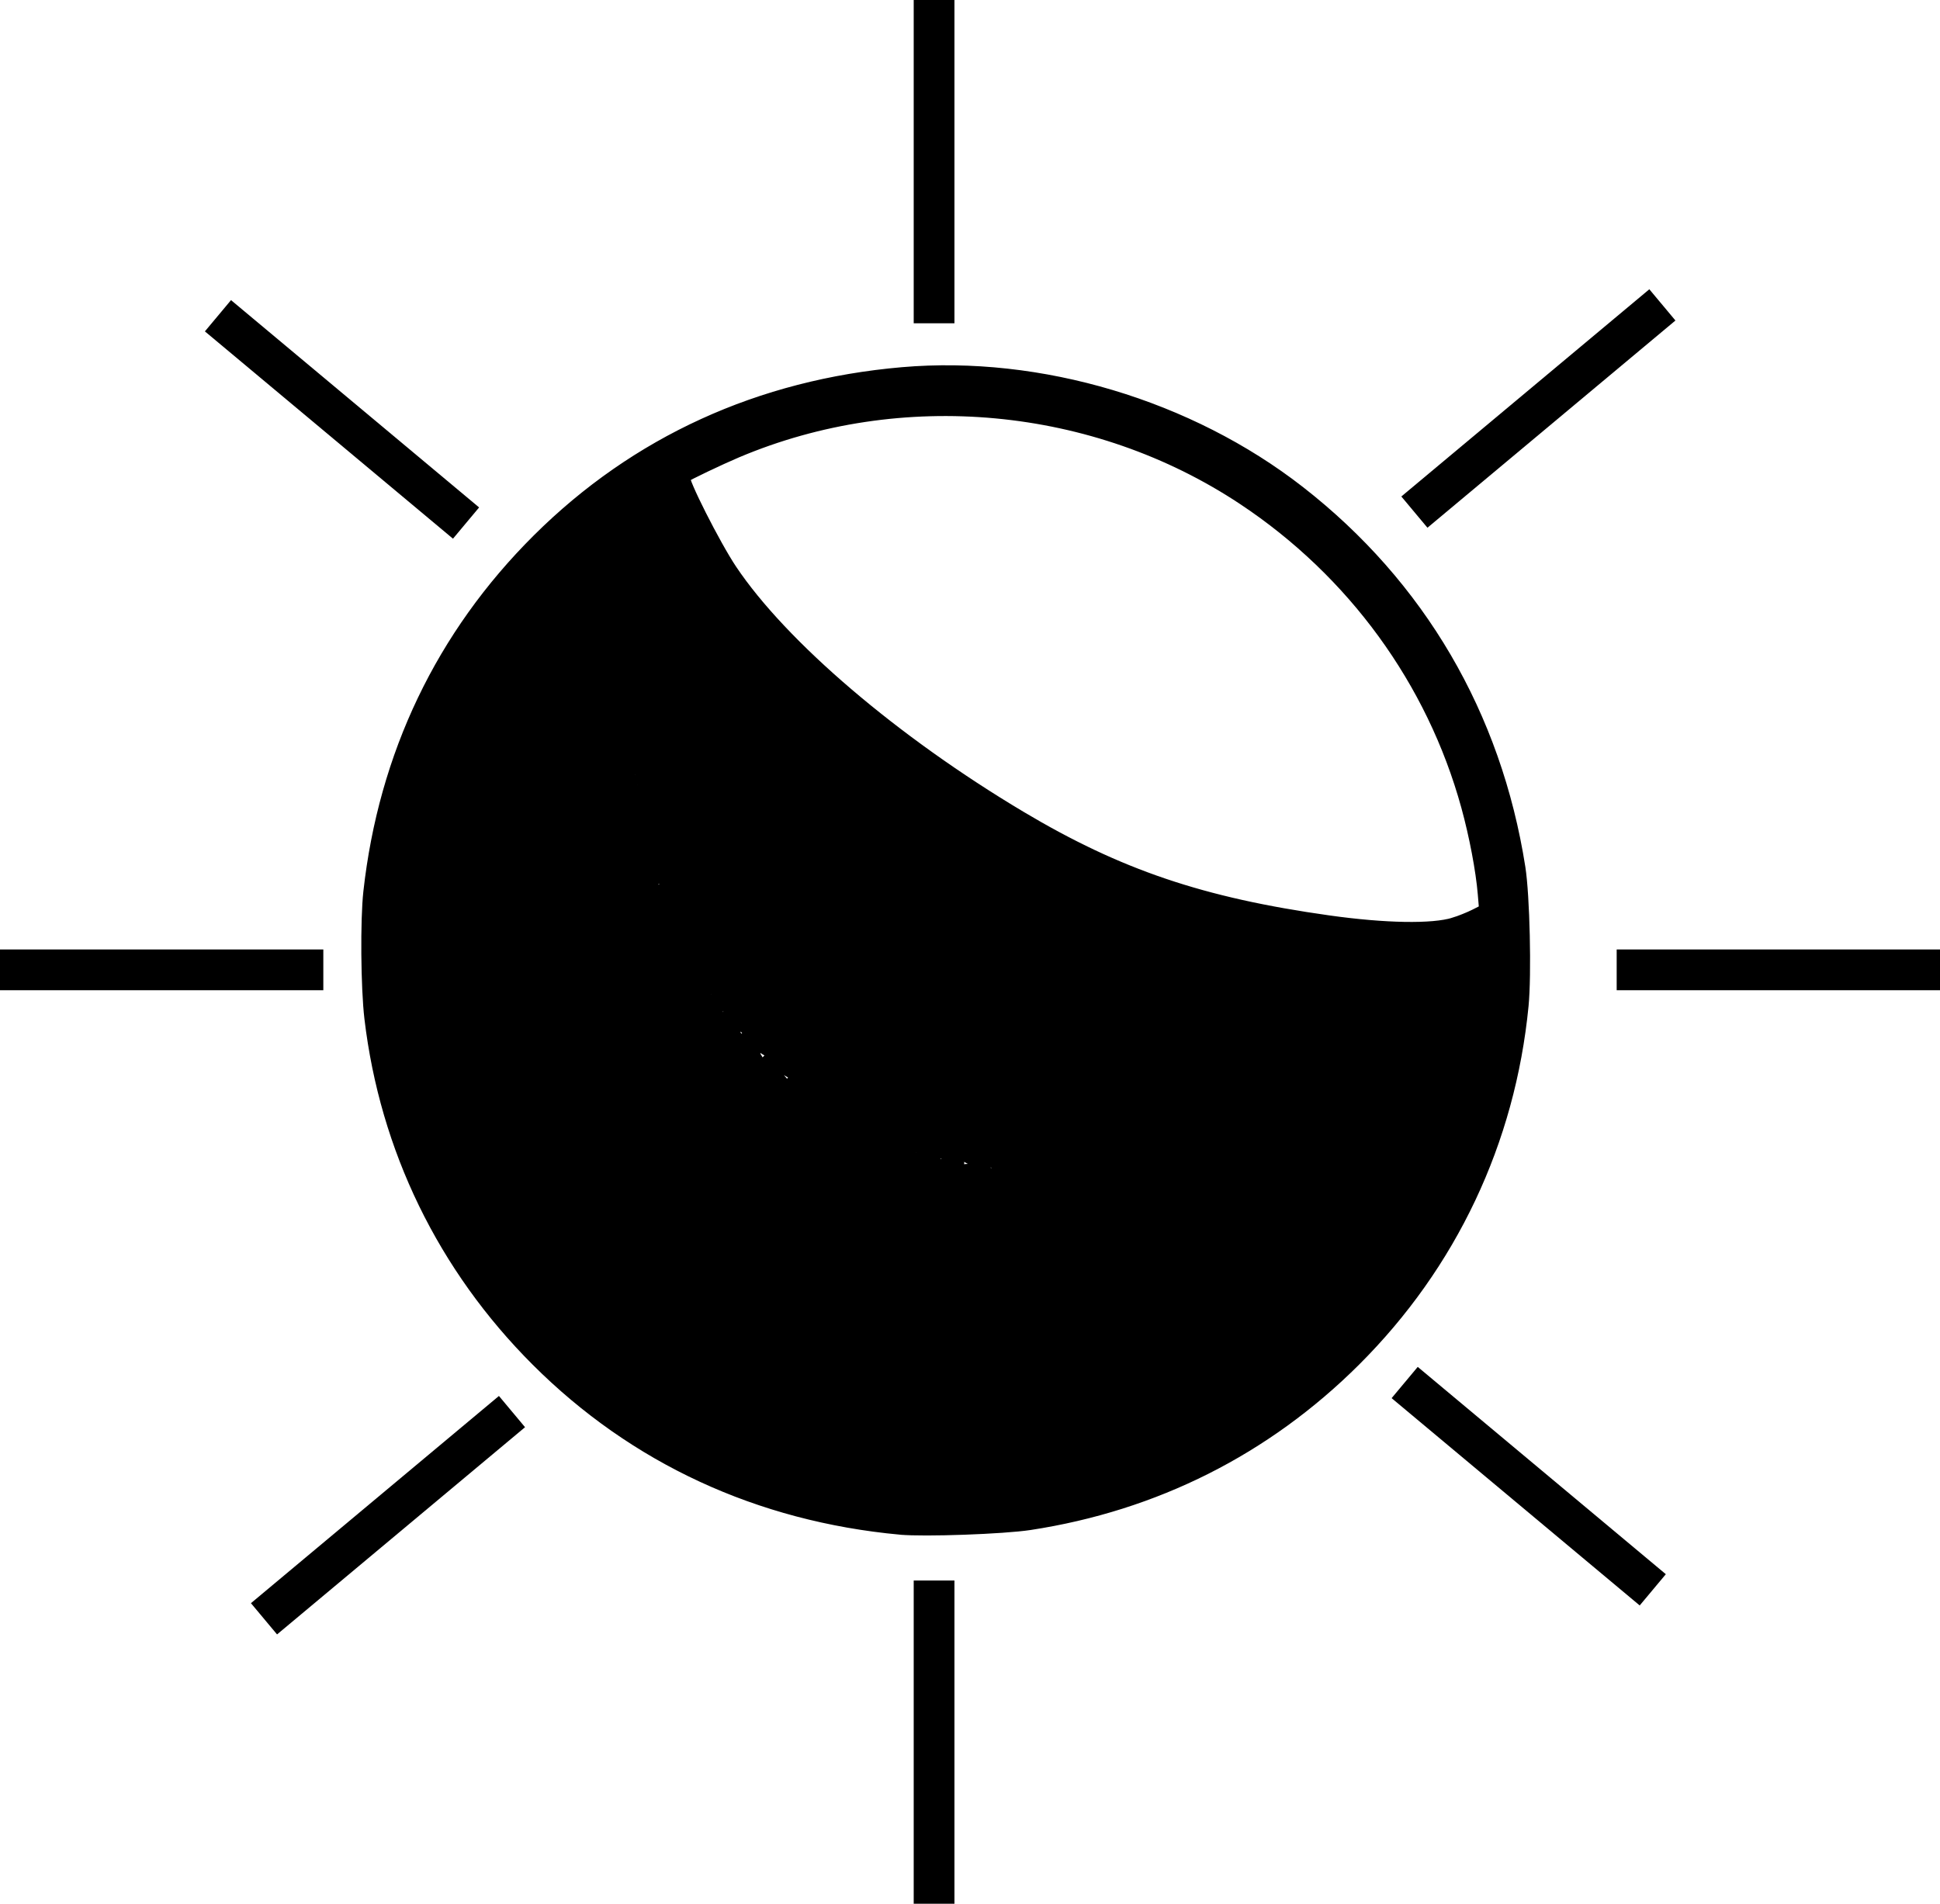 <?xml version="1.0" encoding="UTF-8" standalone="no"?>
<svg
   xmlns:dc="http://purl.org/dc/elements/1.1/"
   xmlns:cc="http://creativecommons.org/ns#"
   xmlns:rdf="http://www.w3.org/1999/02/22-rdf-syntax-ns#"
   xmlns:svg="http://www.w3.org/2000/svg"
   xmlns="http://www.w3.org/2000/svg"
   xmlns:sodipodi="http://sodipodi.sourceforge.net/DTD/sodipodi-0.dtd"
   xmlns:inkscape="http://www.inkscape.org/namespaces/inkscape"
   id="svg8"
   version="1.1"
   viewBox="0 0 71.438 70.115"
   height="70.115mm"
   width="71.438mm"
   sodipodi:docname="dayshift.svg"
   inkscape:version="0.92.5 (2060ec1f9f, 2020-04-08)">
  <sodipodi:namedview
     pagecolor="#ffffff"
     bordercolor="#666666"
     borderopacity="1"
     objecttolerance="10"
     gridtolerance="10"
     guidetolerance="10"
     inkscape:pageopacity="0"
     inkscape:pageshadow="2"
     inkscape:window-width="1848"
     inkscape:window-height="1016"
     id="namedview1086"
     showgrid="false"
     inkscape:zoom="3.5622625"
     inkscape:cx="135"
     inkscape:cy="132.50006"
     inkscape:window-x="72"
     inkscape:window-y="27"
     inkscape:window-maximized="1"
     inkscape:current-layer="g4746" />
  <defs
     id="defs2" />
  <g
     transform="translate(-43.656,-69.458)"
     id="layer1">
    <g
       id="g4733">
      <g
         id="g4746">
        <g
           id="g5427">
          <circle
             style="opacity:1;fill:#ffffff;fill-opacity:0;fill-rule:nonzero;stroke:#000000;stroke-width:1.5;stroke-linecap:square;stroke-miterlimit:4;stroke-dasharray:none;stroke-opacity:1"
             id="path4518"
             cx="78.43"
             cy="104.421"
             r="20.6" />
          <path
             style="fill:none;stroke:#000000;stroke-width:1.5;stroke-linecap:butt;stroke-linejoin:miter;stroke-miterlimit:4;stroke-dasharray:none;stroke-opacity:1"
             d="m 67.658,86.089 c 0.882,2.268 1.764,4.536 4.284,7.182 2.52,2.646 6.678,5.67 10.016,7.497 3.339,1.827 5.859,2.457 8.19,2.898 2.331,0.441 4.473,0.693 5.859,0.63 1.386,-0.063 2.016,-0.441 2.646,-0.819"
             id="path4524" />
        </g>
        <path
           id="path4640"
           d="m 78.052,81.365 c 0,-3.969 0,-7.938 0,-11.906"
           style="fill:none;stroke:#000000;stroke-width:1.5;stroke-linecap:butt;stroke-linejoin:miter;stroke-miterlimit:4;stroke-dasharray:none;stroke-opacity:1" />
        <path
           transform="translate(0,58.208)"
           style="fill:none;stroke:#000000;stroke-width:1.5;stroke-linecap:butt;stroke-linejoin:miter;stroke-miterlimit:4;stroke-dasharray:none;stroke-opacity:1"
           d="m 78.052,81.365 c 0,-3.969 0,-7.938 0,-11.906"
           id="path4644" />
        <path
           transform="rotate(90,78.714,105.839)"
           style="fill:none;stroke:#000000;stroke-width:1.5;stroke-linecap:butt;stroke-linejoin:miter;stroke-miterlimit:4;stroke-dasharray:none;stroke-opacity:1"
           d="m 78.052,81.365 c 0,-3.969 0,-7.938 0,-11.906"
           id="path4648" />
        <path
           id="path4652"
           d="m 78.052,81.365 c 0,-3.969 0,-7.938 0,-11.906"
           style="fill:none;stroke:#000000;stroke-width:1.5;stroke-linecap:butt;stroke-linejoin:miter;stroke-miterlimit:4;stroke-dasharray:none;stroke-opacity:1"
           transform="rotate(90,48.948,76.073)" />
        <path
           id="path4668"
           d="m 78.052,81.365 c 0,-3.969 0,-7.938 0,-11.906"
           style="fill:none;stroke:#000000;stroke-width:1.5;stroke-linecap:butt;stroke-linejoin:miter;stroke-miterlimit:4;stroke-dasharray:none;stroke-opacity:1"
           transform="rotate(129.888,64.932,75.062)" />
        <path
           transform="rotate(129.888,77.598,104.921)"
           style="fill:none;stroke:#000000;stroke-width:1.5;stroke-linecap:butt;stroke-linejoin:miter;stroke-miterlimit:4;stroke-dasharray:none;stroke-opacity:1"
           d="m 78.052,81.365 c 0,-3.969 0,-7.938 0,-11.906"
           id="path4672" />
        <path
           transform="matrix(0.641,0.767,0.767,-0.641,-7.567,72.976)"
           style="fill:none;stroke:#000000;stroke-width:1.5;stroke-linecap:butt;stroke-linejoin:miter;stroke-miterlimit:4;stroke-dasharray:none;stroke-opacity:1"
           d="m 78.052,81.365 c 0,-3.969 0,-7.938 0,-11.906"
           id="path4676" />
        <path
           id="path4680"
           d="m 78.052,81.365 c 0,-3.969 0,-7.938 0,-11.906"
           style="fill:none;stroke:#000000;stroke-width:1.5;stroke-linecap:butt;stroke-linejoin:miter;stroke-miterlimit:4;stroke-dasharray:none;stroke-opacity:1"
           transform="matrix(0.641,0.767,0.767,-0.641,-49.929,113.735)" />
        <path
           style="opacity:1;fill:#ffffff;fill-opacity:0;fill-rule:nonzero;stroke:#000000;stroke-width:1.591;stroke-linecap:square;stroke-miterlimit:4;stroke-dasharray:none;stroke-opacity:1"
           d="m 124.858,206.768 c -6.386,-0.617 -13.494,-2.216 -19.289,-4.34 -4.439,-1.627 -11.448,-5.211 -15.541,-7.948 -17.709,-11.841 -29.488,-30.354 -32.72,-51.425 -0.618,-4.033 -0.847,-13.922 -0.42,-18.136 1.712,-16.873 8.903,-32.485 20.537,-44.587 4.17,-4.337 12.278,-10.964 12.789,-10.452 0.085,0.085 0.815,1.583 1.622,3.329 2.406,5.207 5.774,10.559 9.24,14.684 10.218,12.161 30.045,27.112 46.92,35.38 10.644,5.216 20.06,7.995 34.223,10.101 11.545,1.717 18.534,1.624 23.581,-0.315 0.517,-0.198 0.53,-0.074 0.36,3.294 -1.348,26.6 -17.368,50.864 -41.482,62.828 -7.172,3.558 -14.473,5.857 -22.333,7.032 -4.489,0.671 -13.366,0.952 -17.488,0.554 z"
           id="path5429"
           inkscape:connector-curvature="0"
           transform="matrix(0.265,0,0,0.265,43.656,69.458)" />
        <path
           style="opacity:1;fill:#ffffff;fill-opacity:0;fill-rule:nonzero;stroke:#000000;stroke-width:1.591;stroke-linecap:square;stroke-miterlimit:4;stroke-dasharray:none;stroke-opacity:1"
           d="m 122.733,205.615 c -3.991,-0.509 -10.508,-2.012 -14.711,-3.393 -5.328,-1.751 -12.566,-5.326 -17.631,-8.71 -16.691,-11.15 -28.168,-28.691 -31.822,-48.633 -0.721,-3.935 -1.104,-12.721 -0.79,-18.13 1.011,-17.425 9.297,-35.198 22.152,-47.516 3.208,-3.074 9.181,-8.033 9.677,-8.033 0.154,-2.66e-4 0.833,1.192 1.508,2.649 5.571,12.031 14.867,22.303 31.331,34.622 14.215,10.636 28.832,18.366 41.721,22.063 13.992,4.013 32.497,6.008 39.219,4.228 0.974,-0.258 1.823,-0.418 1.885,-0.356 0.218,0.218 -0.433,6.857 -1.009,10.286 -3.307,19.693 -15.037,37.665 -31.918,48.9 -10.156,6.76 -22.07,11.044 -33.533,12.059 -3.791,0.336 -13.331,0.314 -16.079,-0.036 z"
           id="path5431"
           inkscape:connector-curvature="0"
           transform="matrix(0.265,0,0,0.265,43.656,69.458)" />
        <path
           style="opacity:1;fill:#ffffff;fill-opacity:0;fill-rule:nonzero;stroke:#000000;stroke-width:1.591;stroke-linecap:square;stroke-miterlimit:4;stroke-dasharray:none;stroke-opacity:1"
           d="m 125.82,204.794 c -10.833,-0.458 -23.868,-4.904 -34.217,-11.67 -11.944,-7.81 -21.742,-19.447 -27.264,-32.383 -2.375,-5.563 -4.304,-12.238 -5.057,-17.499 -0.603,-4.212 -0.837,-13.95 -0.436,-18.152 1.578,-16.551 8.942,-32.227 20.646,-43.949 3.367,-3.373 9.272,-8.54 9.763,-8.544 0.114,-9.36e-4 0.855,1.293 1.645,2.876 3.696,7.4 7.477,12.507 14.415,19.473 13.844,13.899 33.326,26.921 50.291,33.615 8.367,3.301 18.112,5.606 30.008,7.097 4.79,0.6 15.665,0.711 17.389,0.177 0.609,-0.189 1.173,-0.277 1.253,-0.197 0.236,0.236 -0.77,8.428 -1.41,11.488 -1.729,8.265 -5.441,17.284 -9.982,24.256 -5.865,9.002 -14.447,17.421 -23.285,22.839 -10.03,6.149 -22.151,10.103 -32.108,10.474 -1.93,0.072 -4.393,0.164 -5.474,0.204 -1.081,0.04 -3.86,-0.007 -6.176,-0.104 z"
           id="path5433"
           inkscape:connector-curvature="0"
           transform="matrix(0.265,0,0,0.265,43.656,69.458)" />
        <path
           style="opacity:1;fill:#ffffff;fill-opacity:0;fill-rule:nonzero;stroke:#000000;stroke-width:1.591;stroke-linecap:square;stroke-miterlimit:4;stroke-dasharray:none;stroke-opacity:1"
           d="m 123.238,203.693 c -9.519,-1.009 -21.027,-5.062 -29.663,-10.446 -6.332,-3.948 -14.298,-11.074 -18.71,-16.737 -8.185,-10.506 -13.737,-23.844 -14.894,-35.781 -0.507,-5.23 -0.202,-17.268 0.536,-21.114 2.855,-14.892 9.474,-27.537 19.837,-37.897 3.514,-3.513 8.477,-7.911 8.674,-7.688 0.052,0.059 0.951,1.687 1.997,3.617 2.241,4.134 4.179,7.106 6.774,10.387 2.612,3.302 11.847,12.48 16.213,16.112 15.968,13.283 33.965,23.51 49.233,27.974 12.571,3.676 30.094,5.853 38.572,4.793 1.594,-0.199 1.596,-0.199 1.48,0.515 -0.064,0.393 -0.256,1.915 -0.427,3.381 -1.524,13.036 -6.745,25.481 -15.076,35.932 -2.598,3.26 -8.348,9.026 -11.574,11.607 -9.626,7.702 -21.912,13.142 -33.686,14.914 -3.47,0.522 -15.818,0.798 -19.285,0.431 z"
           id="path5435"
           inkscape:connector-curvature="0"
           transform="matrix(0.265,0,0,0.265,43.656,69.458)" />
        <path
           style="opacity:1;fill:#ffffff;fill-opacity:0;fill-rule:nonzero;stroke:#000000;stroke-width:1.591;stroke-linecap:square;stroke-miterlimit:4;stroke-dasharray:none;stroke-opacity:1"
           d="m 120.011,202.274 c -9.745,-1.716 -19.92,-5.755 -27.664,-10.981 -5.775,-3.897 -13.688,-11.298 -17.435,-16.307 -7.243,-9.681 -12.17,-21.306 -13.833,-32.634 -0.464,-3.161 -0.45,-15.916 0.022,-20.072 0.396,-3.484 2.077,-10.276 3.513,-14.195 1.465,-3.998 5.134,-11.306 7.319,-14.579 2.68,-4.015 5.698,-7.679 9.25,-11.229 3.993,-3.991 7.504,-7.093 7.626,-6.737 0.312,0.911 4.448,7.826 5.973,9.985 2.551,3.613 5.034,6.359 11.275,12.474 17.518,17.162 40.98,31.078 60.748,36.032 10.485,2.627 22.139,4.114 30.809,3.929 2.586,-0.055 4.702,-0.037 4.701,0.04 -0.014,1.105 -1.315,8.529 -1.943,11.088 -2.404,9.795 -7.046,19.194 -13.389,27.107 -2.418,3.016 -8.563,9.162 -11.465,11.467 -10.32,8.196 -24.071,13.935 -35.695,14.898 -5.751,0.476 -16.343,0.322 -19.812,-0.289 z"
           id="path5437"
           inkscape:connector-curvature="0"
           transform="matrix(0.265,0,0,0.265,43.656,69.458)" />
        <path
           style="opacity:1;fill:#ffffff;fill-opacity:0;fill-rule:nonzero;stroke:#000000;stroke-width:1.591;stroke-linecap:square;stroke-miterlimit:4;stroke-dasharray:none;stroke-opacity:1"
           d="m 124.136,201.728 c -8.627,-0.558 -19.581,-4.208 -28.541,-9.511 -5.071,-3.001 -12.516,-9.286 -17.132,-14.464 -7.157,-8.027 -13.442,-20.703 -15.816,-31.901 -0.658,-3.103 -0.759,-4.328 -0.891,-10.799 -0.176,-8.649 0.151,-13.191 1.312,-18.185 2.753,-11.854 8.256,-22.371 16.483,-31.502 2.567,-2.849 8.313,-8.281 8.76,-8.281 0.134,0 0.899,1.134 1.699,2.52 4.521,7.834 8.214,12.325 16.582,20.169 12.148,11.387 24.372,19.975 38.038,26.727 8.855,4.375 15.145,6.725 23.3,8.703 9.398,2.281 17.177,3.324 26.489,3.554 l 6.838,0.169 -0.189,1.432 c -0.484,3.671 -1.973,10.197 -3.087,13.534 -2.449,7.334 -5.818,13.766 -10.498,20.041 -2.935,3.935 -10.082,11.138 -13.896,14.004 -9.109,6.847 -20.69,11.821 -31.062,13.343 -3.602,0.528 -13.434,0.767 -18.387,0.447 z"
           id="path5439"
           inkscape:connector-curvature="0"
           transform="matrix(0.265,0,0,0.265,43.656,69.458)" />
        <path
           style="opacity:1;fill:#ffffff;fill-opacity:0;fill-rule:nonzero;stroke:#000000;stroke-width:1.591;stroke-linecap:square;stroke-miterlimit:4;stroke-dasharray:none;stroke-opacity:1"
           d="m 122.592,200.708 c -9.098,-1.122 -20.49,-5.326 -28.212,-10.412 -5.483,-3.611 -12.741,-10.097 -16.506,-14.75 -6.45,-7.973 -11.774,-18.922 -14.114,-29.028 -0.89,-3.844 -1.349,-13.516 -0.963,-20.284 0.732,-12.82 5.538,-25.067 14.331,-36.516 1.926,-2.508 10.37,-11.229 10.872,-11.229 0.127,0 1.142,1.502 2.257,3.339 4.866,8.02 11.003,14.804 21.778,24.073 16.071,13.826 35.396,24.653 52.265,29.281 10.663,2.925 21.833,4.502 31.912,4.504 l 3.86,6.9e-4 v 0.72 c 0,2.114 -2.274,11.35 -3.811,15.473 -3.978,10.676 -9.861,19.21 -19.068,27.657 -7.323,6.719 -16.532,11.883 -26.668,14.956 -6.052,1.834 -8.722,2.162 -18.387,2.255 -4.709,0.045 -9.004,0.028 -9.544,-0.039 z"
           id="path5441"
           inkscape:connector-curvature="0"
           transform="matrix(0.265,0,0,0.265,43.656,69.458)" />
        <path
           style="opacity:1;fill:#ffffff;fill-opacity:0;fill-rule:nonzero;stroke:#000000;stroke-width:1.591;stroke-linecap:square;stroke-miterlimit:4;stroke-dasharray:none;stroke-opacity:1"
           d="m 118.522,199.077 c -6.285,-1.385 -11.86,-3.346 -17.734,-6.239 -10.175,-5.012 -21.096,-15.065 -27.136,-24.979 -4.474,-7.344 -8.297,-17.036 -9.341,-23.68 -0.589,-3.748 -0.84,-15.861 -0.413,-19.938 1.28,-12.222 6.403,-24.523 14.261,-34.241 2.033,-2.514 9.503,-10.306 9.689,-10.106 0.072,0.077 1.338,1.972 2.815,4.211 3.399,5.155 5.633,7.928 10.032,12.455 16.8,17.285 38.543,31.344 59.067,38.19 9.778,3.262 22.363,5.413 33.346,5.701 l 6.091,0.16 -0.156,0.872 c -0.425,2.378 -1.592,7.312 -2.358,9.968 -3.518,12.206 -10.943,23.474 -21.405,32.481 -6.415,5.523 -14.916,10.311 -23.085,13.001 -7.56,2.49 -8.325,2.593 -20.198,2.717 -10.161,0.107 -10.454,0.094 -13.475,-0.571 z"
           id="path5443"
           inkscape:connector-curvature="0"
           transform="matrix(0.265,0,0,0.265,43.656,69.458)" />
        <path
           style="opacity:1;fill:#ffffff;fill-opacity:0;fill-rule:nonzero;stroke:#000000;stroke-width:1.591;stroke-linecap:square;stroke-miterlimit:4;stroke-dasharray:none;stroke-opacity:1"
           d="m 119.925,198.459 c -0.309,-0.078 -2.054,-0.514 -3.879,-0.969 -9.35,-2.331 -18.569,-6.817 -25.597,-12.455 -5.598,-4.49 -11.189,-10.471 -14.712,-15.735 -4.467,-6.675 -8.946,-17.189 -10.283,-24.14 -1.027,-5.337 -1.031,-19.887 -0.007,-25.221 1.643,-8.562 5.007,-16.949 9.642,-24.044 2.523,-3.862 4.56,-6.347 8.949,-10.921 l 3.611,-3.762 2.081,3.147 c 3.046,4.607 4.728,6.779 8.242,10.643 7.235,7.956 18.383,17.401 28.392,24.055 10.368,6.893 22.45,12.938 33.003,16.513 10.022,3.395 24.711,5.802 35.412,5.802 1.83,0 3.326,0.095 3.325,0.211 -0.014,0.864 -2.176,9.204 -3.132,12.077 -4.452,13.389 -14.282,26.011 -26.761,34.365 -4.448,2.978 -11.317,6.325 -16.563,8.071 -7.087,2.359 -6.693,2.311 -19.65,2.414 -6.33,0.051 -11.762,0.028 -12.071,-0.05 z"
           id="path5445"
           inkscape:connector-curvature="0"
           transform="matrix(0.265,0,0,0.265,43.656,69.458)" />
        <path
           style="opacity:1;fill:#ffffff;fill-opacity:0;fill-rule:nonzero;stroke:#000000;stroke-width:1.591;stroke-linecap:square;stroke-miterlimit:4;stroke-dasharray:none;stroke-opacity:1"
           d="m 116.697,196.696 c -5.783,-1.508 -11.499,-3.686 -15.997,-6.097 -9.224,-4.944 -18.458,-13.316 -24.28,-22.015 -4.365,-6.522 -9.314,-18.464 -10.235,-24.698 -0.505,-3.422 -0.691,-14.253 -0.326,-18.984 0.882,-11.429 6.154,-24.287 13.793,-33.639 1.879,-2.301 7.531,-8.281 7.827,-8.281 0.112,0 1.166,1.421 2.342,3.158 3.015,4.453 5.394,7.336 9.754,11.821 7.682,7.903 16.842,15.523 26.107,21.716 11.568,7.733 26.06,14.713 37.162,17.9 9.497,2.726 22.132,4.634 30.702,4.636 1.975,5.6e-4 3.439,0.114 3.439,0.267 0,0.515 -1.978,7.911 -2.814,10.52 -4.473,13.964 -15.952,28.127 -28.999,35.78 -7.113,4.172 -16.341,7.789 -21.533,8.44 -1.327,0.166 -7.099,0.285 -13.176,0.271 l -10.815,-0.025 z"
           id="path5447"
           inkscape:connector-curvature="0"
           transform="matrix(0.265,0,0,0.265,43.656,69.458)" />
        <path
           style="opacity:1;fill:#ffffff;fill-opacity:0;fill-rule:nonzero;stroke:#000000;stroke-width:1.591;stroke-linecap:square;stroke-miterlimit:4;stroke-dasharray:none;stroke-opacity:1"
           d="M 116.557,195.69 C 103.91,192.144 94.996,187.131 86.133,178.579 79.11,171.803 74.279,164.392 70.293,154.279 c -3.265,-8.283 -3.672,-11.012 -3.484,-23.343 0.115,-7.515 0.22,-9.201 0.724,-11.584 1.242,-5.876 3.052,-11.007 5.85,-16.58 2.845,-5.667 6.108,-10.208 11.08,-15.42 l 2.927,-3.069 1.944,2.788 c 9.197,13.192 26.655,28.422 44.207,38.567 8.471,4.896 20.617,10.319 27.932,12.471 9.447,2.779 20.05,4.54 29.275,4.862 2.669,0.093 4.909,0.261 4.978,0.372 0.158,0.256 -2.095,8.413 -3.099,11.221 -2.944,8.231 -9.472,17.92 -16.709,24.801 -7.536,7.166 -17.501,12.834 -27.988,15.92 -2.681,0.789 -3.598,0.914 -8.212,1.117 -2.856,0.126 -8.478,0.229 -12.492,0.23 l -7.299,0.001 -3.369,-0.944 z"
           id="path5449"
           inkscape:connector-curvature="0"
           transform="matrix(0.265,0,0,0.265,43.656,69.458)" />
        <path
           style="opacity:1;fill:#ffffff;fill-opacity:0;fill-rule:nonzero;stroke:#000000;stroke-width:1.591;stroke-linecap:square;stroke-miterlimit:4;stroke-dasharray:none;stroke-opacity:1"
           d="m 116.697,194.755 c -13.109,-3.896 -21.124,-8.445 -29.999,-17.025 -7.689,-7.433 -12.855,-15.858 -16.866,-27.502 -1.805,-5.24 -2.044,-7.32 -2.02,-17.522 0.023,-9.648 0.215,-11.807 1.466,-16.551 2.865,-10.866 8.139,-20.158 16.07,-28.312 l 1.961,-2.016 1.543,2.156 c 11.127,15.547 31.565,32.346 51.526,42.35 16.463,8.251 30.379,12.206 46.78,13.295 2.548,0.169 5.281,0.369 6.073,0.445 l 1.441,0.137 -0.698,2.581 c -2.264,8.372 -4.612,13.704 -8.738,19.845 -8.48,12.621 -19.344,21.193 -33.408,26.362 -5.797,2.13 -6.681,2.263 -17.025,2.553 -14.331,0.401 -14.036,0.414 -18.106,-0.795 z"
           id="path5451"
           inkscape:connector-curvature="0"
           transform="matrix(0.265,0,0,0.265,43.656,69.458)" />
        <path
           style="opacity:1;fill:#ffffff;fill-opacity:0;fill-rule:nonzero;stroke:#000000;stroke-width:1.591;stroke-linecap:square;stroke-miterlimit:4;stroke-dasharray:none;stroke-opacity:1"
           d="m 120.908,194.689 c -2.924,-0.264 -11.432,-3.151 -16.507,-5.6 -12.364,-5.968 -22.89,-16.203 -29.038,-28.235 -2.679,-5.243 -5.159,-11.737 -5.994,-15.693 -0.577,-2.732 -0.841,-15.898 -0.424,-21.121 0.947,-11.866 7.057,-24.937 16.112,-34.466 2.119,-2.23 2.132,-2.238 2.576,-1.621 11.49,15.956 31.167,32.289 51.381,42.646 17.198,8.812 30.328,12.586 48.675,13.992 2.994,0.229 5.505,0.477 5.578,0.551 0.189,0.189 -0.942,4.279 -2.102,7.598 -3.499,10.013 -10.884,20.538 -19.448,27.715 -6.997,5.864 -16.951,11.111 -24.968,13.161 -3.102,0.793 -20.801,1.528 -25.842,1.072 z"
           id="path5453"
           inkscape:connector-curvature="0"
           transform="matrix(0.265,0,0,0.265,43.656,69.458)" />
        <path
           style="opacity:1;fill:#ffffff;fill-opacity:0;fill-rule:nonzero;stroke:#000000;stroke-width:1.591;stroke-linecap:square;stroke-miterlimit:4;stroke-dasharray:none;stroke-opacity:1"
           d="m 118.662,193.286 c -14.276,-3.721 -26.141,-11.081 -35.045,-21.738 -4.4,-5.266 -8.65,-12.776 -11.266,-19.908 -2.059,-5.613 -2.238,-6.613 -2.515,-14.063 -0.485,-12.996 0.33,-19.554 3.416,-27.507 2.757,-7.105 7.226,-14.239 12.254,-19.562 l 1.574,-1.667 2.942,3.737 c 3.58,4.546 13.565,14.638 18.673,18.872 10.928,9.058 21.488,15.892 33.684,21.799 15.565,7.538 26.66,10.573 44.637,12.211 2.779,0.253 5.086,0.491 5.127,0.528 0.14,0.129 -1.36,5.012 -2.365,7.704 -4.419,11.832 -13.867,23.396 -25.091,30.71 -6.651,4.334 -15.301,8.002 -20.309,8.612 -3.656,0.445 -12.512,0.85 -18.277,0.835 -4.355,-0.011 -5.72,-0.115 -7.439,-0.563 z"
           id="path5455"
           inkscape:connector-curvature="0"
           transform="matrix(0.265,0,0,0.265,43.656,69.458)" />
        <path
           style="opacity:1;fill:#ffffff;fill-opacity:0;fill-rule:nonzero;stroke:#000000;stroke-width:1.591;stroke-linecap:square;stroke-miterlimit:4;stroke-dasharray:none;stroke-opacity:1"
           d="m 121.329,192.751 c -4.889,-0.472 -14.435,-4.181 -21.152,-8.216 -5.502,-3.306 -12.162,-9.076 -16.123,-13.969 C 79.106,164.454 74.094,154.874 71.92,147.373 70.772,143.411 70.254,130.978 70.943,123.926 72.052,112.568 77.351,100.988 85.66,91.76 l 1.321,-1.467 2.553,3.126 c 2.98,3.649 10.723,11.652 15.436,15.953 15.459,14.11 38.637,27.336 57.288,32.689 7.047,2.023 14.991,3.4 25.225,4.375 l 3.554,0.339 -0.415,1.396 c -3.91,13.166 -11.866,24.55 -23.067,33.006 -7.407,5.592 -17.637,10.239 -24.189,10.989 -2.706,0.31 -15.701,0.879 -18.528,0.812 -0.849,-0.02 -2.428,-0.122 -3.509,-0.227 z"
           id="path5457"
           inkscape:connector-curvature="0"
           transform="matrix(0.265,0,0,0.265,43.656,69.458)" />
        <path
           style="opacity:1;fill:#ffffff;fill-opacity:0;fill-rule:nonzero;stroke:#000000;stroke-width:1.591;stroke-linecap:square;stroke-miterlimit:4;stroke-dasharray:none;stroke-opacity:1"
           d="m 122.171,191.848 c -4.213,-0.335 -10.542,-2.479 -17.264,-5.849 -9.068,-4.546 -17.705,-12.097 -23.052,-20.154 -4.355,-6.562 -8.486,-15.601 -9.389,-20.543 -0.212,-1.158 -0.537,-4.784 -0.722,-8.058 -0.392,-6.903 -0.065,-13.558 0.892,-18.19 1.371,-6.631 4.387,-13.716 8.366,-19.65 2.264,-3.376 5.48,-7.439 5.889,-7.439 0.12,0 1.475,1.476 3.011,3.28 3.638,4.272 12.869,13.546 16.97,17.049 9.288,7.933 20.921,15.607 32.564,21.481 16.46,8.304 28.3,11.641 48.354,13.629 1.042,0.103 1.895,0.283 1.895,0.4 0,0.359 -1.129,3.675 -1.988,5.836 -4.46,11.228 -13.183,21.883 -23.558,28.774 -5.748,3.818 -14.748,7.793 -19.51,8.616 -3.382,0.585 -18.479,1.135 -22.458,0.819 z"
           id="path5459"
           inkscape:connector-curvature="0"
           transform="matrix(0.265,0,0,0.265,43.656,69.458)" />
        <path
           style="opacity:1;fill:#ffffff;fill-opacity:0;fill-rule:nonzero;stroke:#000000;stroke-width:1.591;stroke-linecap:square;stroke-miterlimit:4;stroke-dasharray:none;stroke-opacity:1"
           d="m 120.212,190.625 c -7.911,-1.503 -19.337,-7.179 -26.527,-13.176 -2.785,-2.322 -7.322,-7.054 -9.298,-9.696 -5.152,-6.887 -10.402,-18.135 -11.202,-23.997 -0.492,-3.605 -0.688,-16.67 -0.302,-20.072 1.108,-9.75 5.173,-19.23 12.015,-28.016 0.998,-1.282 1.904,-2.292 2.014,-2.246 0.109,0.047 1.253,1.285 2.542,2.752 3.658,4.163 15.275,15.616 18.541,18.278 10.355,8.441 21.301,15.389 33.743,21.422 14.211,6.89 24.076,9.761 40.648,11.828 3.32,0.414 6.072,0.785 6.117,0.825 0.045,0.04 -0.434,1.445 -1.064,3.125 -5.41,14.41 -16.167,26.429 -29.936,33.448 -3.89,1.983 -8.306,3.786 -11.145,4.55 -2.568,0.692 -7.734,1.08 -16.748,1.259 -5.689,0.113 -7.618,0.054 -9.398,-0.284 z"
           id="path5461"
           inkscape:connector-curvature="0"
           transform="matrix(0.265,0,0,0.265,43.656,69.458)" />
        <path
           style="opacity:1;fill:#ffffff;fill-opacity:0;fill-rule:nonzero;stroke:#000000;stroke-width:1.591;stroke-linecap:square;stroke-miterlimit:4;stroke-dasharray:none;stroke-opacity:1"
           d="m 118.522,189.268 c -7.827,-2.111 -17.284,-6.964 -23.752,-12.188 -2.724,-2.2 -7.738,-7.422 -9.822,-10.228 -4.316,-5.812 -8.992,-15.356 -10.409,-21.247 -1.17,-4.861 -1.143,-21.194 0.043,-26.526 1.665,-7.484 5.204,-14.978 10.286,-21.783 l 1.865,-2.498 7.192,7.331 c 3.956,4.032 8.705,8.711 10.554,10.396 14.453,13.179 38.739,26.866 56.872,32.051 6.202,1.774 11.992,2.839 24.64,4.532 1.139,0.152 1.207,0.21 1.039,0.878 -0.431,1.719 -3.349,7.938 -5.079,10.828 -6.324,10.561 -14.987,18.534 -26.002,23.932 -5.528,2.709 -9.236,4.011 -12.863,4.518 -1.893,0.265 -6.361,0.461 -12.492,0.548 -9.434,0.134 -9.574,0.128 -12.071,-0.545 z"
           id="path5463"
           inkscape:connector-curvature="0"
           transform="matrix(0.265,0,0,0.265,43.656,69.458)" />
        <path
           style="opacity:1;fill:#ffffff;fill-opacity:0;fill-rule:nonzero;stroke:#000000;stroke-width:1.591;stroke-linecap:square;stroke-miterlimit:4;stroke-dasharray:none;stroke-opacity:1"
           d="m 117.82,188.097 c -6.772,-2.045 -14.956,-6.166 -20.741,-10.444 -4.195,-3.102 -9.901,-9.112 -12.86,-13.544 -2.905,-4.352 -6.516,-11.658 -8.068,-16.322 -0.995,-2.99 -1.256,-5.112 -1.462,-11.89 -0.223,-7.317 0.226,-14.305 1.15,-17.928 1.56,-6.116 4.668,-12.74 8.715,-18.577 l 2.246,-3.239 6.597,6.741 c 7.682,7.849 11.209,11.157 15.861,14.875 14.841,11.863 35.574,22.936 51.807,27.668 4.362,1.272 11.461,2.69 18.233,3.643 2.856,0.402 5.535,0.799 5.953,0.882 l 0.76,0.151 -0.545,1.383 c -0.3,0.76 -1.237,2.804 -2.083,4.542 -6.785,13.94 -18.18,24.265 -33.531,30.382 -4.966,1.978 -6.381,2.151 -18.698,2.283 l -10.948,0.117 z"
           id="path5465"
           inkscape:connector-curvature="0"
           transform="matrix(0.265,0,0,0.265,43.656,69.458)" />
        <path
           style="opacity:1;fill:#ffffff;fill-opacity:0;fill-rule:nonzero;stroke:#000000;stroke-width:1.591;stroke-linecap:square;stroke-miterlimit:4;stroke-dasharray:none;stroke-opacity:1"
           d="m 116.303,186.569 c -6.98,-2.435 -15.373,-6.975 -20.222,-10.937 -2.617,-2.138 -7.522,-7.273 -9.664,-10.115 -3.925,-5.209 -8.801,-15.129 -10.02,-20.387 -1.007,-4.341 -1.011,-19.908 -0.006,-25.156 1.047,-5.473 4.504,-13.375 8.416,-19.237 1.056,-1.583 1.994,-2.877 2.084,-2.877 0.09,0 3.96,3.768 8.599,8.374 4.64,4.606 9.573,9.312 10.962,10.459 8.903,7.348 19.651,14.274 31.3,20.171 15.472,7.832 25.78,10.991 44.073,13.509 1.312,0.181 2.493,0.427 2.624,0.547 0.313,0.288 -2.983,7.037 -5.003,10.243 -6.458,10.252 -15.71,18.113 -27.433,23.311 -6.45,2.86 -8.157,3.113 -22.401,3.321 l -9.404,0.137 z"
           id="path5467"
           inkscape:connector-curvature="0"
           transform="matrix(0.265,0,0,0.265,43.656,69.458)" />
        <path
           style="opacity:1;fill:#ffffff;fill-opacity:0;fill-rule:nonzero;stroke:#000000;stroke-width:1.591;stroke-linecap:square;stroke-miterlimit:4;stroke-dasharray:none;stroke-opacity:1"
           d="m 116.56,185.661 c -4.854,-1.763 -11.86,-5.277 -16.051,-8.05 -5.222,-3.455 -11.338,-9.568 -14.743,-14.736 -3.139,-4.764 -6.487,-11.597 -7.947,-16.22 -1.629,-5.158 -1.699,-21.906 -0.118,-28.126 1.263,-4.967 4.294,-11.662 7.568,-16.717 l 1.712,-2.644 4.822,4.761 c 12.663,12.503 14.895,14.479 22.431,19.853 7.145,5.095 15.502,10.083 23.938,14.289 14.555,7.256 24.089,10.275 40.131,12.706 2.618,0.397 4.814,0.775 4.879,0.84 0.173,0.173 -1.711,4.069 -3.497,7.233 -4.543,8.049 -12.528,16.112 -20.784,20.989 -4.864,2.873 -10.213,5.243 -13.546,6.001 -2.618,0.595 -9.284,0.992 -18.128,1.079 l -7.015,0.069 z"
           id="path5469"
           inkscape:connector-curvature="0"
           transform="matrix(0.265,0,0,0.265,43.656,69.458)" />
        <path
           style="opacity:1;fill:#ffffff;fill-opacity:0;fill-rule:nonzero;stroke:#000000;stroke-width:1.591;stroke-linecap:square;stroke-miterlimit:4;stroke-dasharray:none;stroke-opacity:1"
           d="m 115.855,184.377 c -9.81,-3.991 -15.994,-7.762 -21.701,-13.236 -5.356,-5.136 -8.233,-9.126 -11.852,-16.436 -3.806,-7.688 -4.392,-10.062 -4.78,-19.37 -0.198,-4.749 0.236,-12.39 0.881,-15.512 0.236,-1.144 0.809,-3.175 1.273,-4.513 0.996,-2.875 4.5,-10.066 6.207,-12.739 l 1.203,-1.885 7.637,7.404 c 8.943,8.671 10.884,10.413 15.392,13.811 8.071,6.085 17.209,11.685 27.356,16.765 14.807,7.412 22.769,10.027 38.542,12.658 3.057,0.51 5.622,0.992 5.702,1.072 0.268,0.268 -2.92,6.263 -4.897,9.211 -4.334,6.462 -11.172,13.014 -17.809,17.065 -3.249,1.983 -8.564,4.522 -11.536,5.511 -3.715,1.236 -6.862,1.527 -18.424,1.708 l -9.123,0.143 z"
           id="path5471"
           inkscape:connector-curvature="0"
           transform="matrix(0.265,0,0,0.265,43.656,69.458)" />
        <path
           style="opacity:1;fill:#ffffff;fill-opacity:0;fill-rule:nonzero;stroke:#000000;stroke-width:1.591;stroke-linecap:square;stroke-miterlimit:4;stroke-dasharray:none;stroke-opacity:1"
           d="m 115.851,183.375 c -10.219,-4.355 -15.565,-7.688 -21.433,-13.361 -4.814,-4.654 -7.318,-8.094 -10.731,-14.74 -4.611,-8.98 -5.027,-10.887 -5.021,-23.027 0.005,-9.666 0.242,-11.774 1.825,-16.26 1.45,-4.109 6.159,-13.637 6.74,-13.637 0.112,0 2.903,2.606 6.202,5.791 10.263,9.908 12.786,12.117 18.772,16.44 7.566,5.464 15.648,10.278 25.546,15.215 14.337,7.153 21.786,9.588 37.897,12.391 2.393,0.416 4.449,0.846 4.567,0.955 0.398,0.364 -3.17,6.618 -5.715,10.016 -3.709,4.953 -9.393,10.34 -14.411,13.657 -3.136,2.073 -10.238,5.604 -13.075,6.5 -1.158,0.366 -3.053,0.812 -4.211,0.992 -1.709,0.266 -18.11,0.879 -21.896,0.819 -0.548,-0.009 -2.785,-0.784 -5.056,-1.752 z"
           id="path5473"
           inkscape:connector-curvature="0"
           transform="matrix(0.265,0,0,0.265,43.656,69.458)" />
        <path
           style="opacity:1;fill:#ffffff;fill-opacity:0;fill-rule:nonzero;stroke:#000000;stroke-width:1.591;stroke-linecap:square;stroke-miterlimit:4;stroke-dasharray:none;stroke-opacity:1"
           d="m 119.274,183.684 c -2.752,-0.926 -10.158,-4.347 -13.282,-6.135 -4.42,-2.53 -7.509,-4.948 -11.767,-9.21 -4.497,-4.503 -6.67,-7.589 -10.051,-14.272 -2.679,-5.297 -3.812,-8.511 -4.229,-11.995 -0.388,-3.244 -0.394,-16.697 -0.008,-19.798 0.423,-3.403 1.883,-7.516 4.772,-13.438 l 2.519,-5.164 0.624,0.532 c 0.343,0.292 3.344,3.121 6.67,6.287 10.025,9.542 12.889,11.961 19.726,16.656 7.129,4.896 14.021,8.919 22.802,13.309 14.115,7.057 21.178,9.433 36.503,12.281 2.9,0.539 5.33,1.038 5.401,1.108 0.174,0.174 -1.651,3.426 -3.544,6.317 -4.068,6.211 -10.982,12.916 -17.215,16.693 -3.848,2.332 -10.138,5.201 -12.989,5.924 -2.216,0.562 -3.858,0.729 -9.488,0.965 -12.931,0.542 -14.669,0.536 -16.443,-0.061 z"
           id="path5475"
           inkscape:connector-curvature="0"
           transform="matrix(0.265,0,0,0.265,43.656,69.458)" />
        <path
           style="opacity:1;fill:#ffffff;fill-opacity:0;fill-rule:nonzero;stroke:#000000;stroke-width:1.591;stroke-linecap:square;stroke-miterlimit:4;stroke-dasharray:none;stroke-opacity:1"
           d="m 119.097,182.605 c -2.25,-0.774 -10.077,-4.411 -12.587,-5.85 -6.688,-3.833 -13.576,-10.237 -17.677,-16.436 -1.81,-2.735 -5.062,-9.024 -6.371,-12.317 -1.6,-4.028 -1.772,-5.561 -1.78,-15.895 -0.007,-8.649 0.04,-9.6 0.588,-11.838 0.706,-2.885 2.17,-6.618 4.526,-11.54 l 1.716,-3.587 6.662,6.284 c 9.996,9.429 12.47,11.534 18.592,15.819 7.764,5.434 15.141,9.696 25.88,14.955 13.16,6.444 19.736,8.61 34.615,11.404 2.316,0.435 4.259,0.825 4.318,0.866 0.059,0.042 -0.42,0.996 -1.065,2.12 -3.953,6.897 -10.961,14.321 -17.613,18.658 -2.833,1.847 -9.61,5.18 -12.441,6.118 -2.812,0.932 -5.071,1.202 -12.918,1.544 -9.897,0.431 -12.461,0.377 -14.447,-0.306 z"
           id="path5477"
           inkscape:connector-curvature="0"
           transform="matrix(0.265,0,0,0.265,43.656,69.458)" />
        <path
           style="opacity:1;fill:#ffffff;fill-opacity:0;fill-rule:nonzero;stroke:#000000;stroke-width:1.591;stroke-linecap:square;stroke-miterlimit:4;stroke-dasharray:none;stroke-opacity:1"
           d="m 121.189,182.083 c -3.21,-0.415 -14.243,-5.822 -18.808,-9.217 -5.367,-3.992 -10.628,-9.536 -13.446,-14.172 -1.687,-2.775 -5.172,-9.838 -6.026,-12.212 -1.04,-2.892 -1.296,-5.817 -1.296,-14.796 -2e-4,-8.635 0.171,-10.294 1.449,-14.036 0.849,-2.486 4.21,-10.127 4.646,-10.563 0.123,-0.123 3.064,2.437 6.536,5.689 10.341,9.686 13.31,12.124 21.051,17.284 6.883,4.589 12.407,7.724 21.803,12.374 13.364,6.614 19.685,8.803 33.385,11.559 3.036,0.611 5.565,1.156 5.62,1.21 0.055,0.055 -0.52,1.102 -1.277,2.326 -3.194,5.165 -9.108,11.542 -14.299,15.417 -2.912,2.174 -10.713,6.24 -14.213,7.409 -2.996,1 -5.857,1.328 -15.014,1.718 -7.163,0.306 -7.805,0.306 -10.11,0.008 z"
           id="path5479"
           inkscape:connector-curvature="0"
           transform="matrix(0.265,0,0,0.265,43.656,69.458)" />
        <path
           style="opacity:1;fill:#ffffff;fill-opacity:0;fill-rule:nonzero;stroke:#000000;stroke-width:1.591;stroke-linecap:square;stroke-miterlimit:4;stroke-dasharray:none;stroke-opacity:1"
           d="m 122.311,181.19 c -1.46,-0.127 -2.88,-0.499 -4.632,-1.215 -3.302,-1.348 -10.11,-4.839 -12.773,-6.549 -4.666,-2.996 -10.386,-8.488 -13.765,-13.215 -1.955,-2.735 -6.387,-11.359 -7.422,-14.442 -1.719,-5.12 -1.712,-21.935 0.01,-27.083 0.633,-1.893 3.939,-9.834 4.217,-10.131 0.121,-0.129 2.298,1.811 9.1,8.105 12.067,11.166 21.803,17.703 39.272,26.367 13.653,6.771 19.365,8.791 32.949,11.651 l 5.55,1.168 -1.717,2.517 c -4.311,6.321 -10.637,12.491 -16.105,15.709 -4.146,2.44 -9.906,5.13 -12.283,5.737 -1.189,0.303 -3.716,0.693 -5.614,0.865 -4.887,0.443 -14.296,0.733 -16.786,0.516 z"
           id="path5481"
           inkscape:connector-curvature="0"
           transform="matrix(0.265,0,0,0.265,43.656,69.458)" />
        <path
           style="opacity:1;fill:#ffffff;fill-opacity:0;fill-rule:nonzero;stroke:#000000;stroke-width:1.591;stroke-linecap:square;stroke-miterlimit:4;stroke-dasharray:none;stroke-opacity:1"
           d="m 120.908,179.992 c -0.849,-0.194 -2.239,-0.635 -3.088,-0.98 -3.294,-1.34 -11.49,-5.743 -13.891,-7.462 -4.754,-3.405 -9.971,-8.739 -12.768,-13.054 -2.045,-3.155 -6.378,-12.162 -6.847,-14.234 -1.413,-6.236 -1.182,-20.706 0.406,-25.421 0.931,-2.762 3.436,-8.629 3.686,-8.629 0.129,0 2.473,2.06 5.21,4.578 15.197,13.982 23.004,19.358 41.61,28.654 14.198,7.094 21,9.518 34.388,12.252 1.698,0.347 3.191,0.723 3.317,0.836 0.428,0.382 -4.105,6.017 -7.79,9.683 -4.339,4.317 -7.274,6.456 -12.479,9.098 -7.417,3.764 -9.53,4.285 -19.401,4.793 -6.988,0.36 -10.415,0.328 -12.352,-0.114 z"
           id="path5483"
           inkscape:connector-curvature="0"
           transform="matrix(0.265,0,0,0.265,43.656,69.458)" />
        <path
           style="opacity:1;fill:#ffffff;fill-opacity:0;fill-rule:nonzero;stroke:#000000;stroke-width:1.591;stroke-linecap:square;stroke-miterlimit:4;stroke-dasharray:none;stroke-opacity:1"
           d="m 122.733,179.269 c -2.494,-0.257 -3.958,-0.771 -8.141,-2.86 -8.537,-4.262 -11.615,-6.352 -16.448,-11.165 -4.451,-4.432 -6.282,-7.019 -9.376,-13.246 -3.126,-6.291 -3.687,-7.896 -4.103,-11.751 -0.423,-3.912 -0.157,-16.26 0.407,-18.949 0.393,-1.874 2.198,-6.764 3.216,-8.713 l 0.478,-0.916 5.614,5.063 c 15.036,13.559 22.429,18.57 40.932,27.743 13.934,6.908 19.864,9.032 33.666,12.059 l 2.733,0.599 -0.998,1.311 c -2.129,2.797 -5.989,6.986 -8.538,9.265 -3.427,3.064 -6.217,4.876 -11.478,7.452 -6.186,3.03 -8.927,3.646 -17.604,3.957 -2.455,0.088 -5.348,0.203 -6.429,0.255 -1.081,0.052 -2.849,0.004 -3.93,-0.107 z"
           id="path5485"
           inkscape:connector-curvature="0"
           transform="matrix(0.265,0,0,0.265,43.656,69.458)" />
        <path
           style="opacity:1;fill:#ffffff;fill-opacity:0;fill-rule:nonzero;stroke:#000000;stroke-width:1.591;stroke-linecap:square;stroke-miterlimit:4;stroke-dasharray:none;stroke-opacity:1"
           d="m 120.795,177.978 c -1.865,-0.451 -8.866,-3.828 -12.591,-6.072 -3.985,-2.401 -5.758,-3.807 -9.48,-7.516 -4.171,-4.156 -6.135,-6.959 -9.289,-13.259 -3.079,-6.148 -3.561,-7.715 -3.89,-12.623 -0.325,-4.862 0.074,-15.698 0.655,-17.77 0.501,-1.789 1.932,-5.663 2.471,-6.691 l 0.414,-0.79 5.736,5.107 c 14.206,12.648 21.605,17.675 38.299,26.025 14.063,7.033 19.953,9.311 30.739,11.884 2.548,0.608 4.978,1.199 5.401,1.313 l 0.769,0.208 -1,1.263 c -1.976,2.496 -6.13,6.808 -8.366,8.685 -3.076,2.582 -5.607,4.173 -10.239,6.435 -6.227,3.041 -8.279,3.533 -16.569,3.974 -6.787,0.361 -11.095,0.304 -13.06,-0.171 z"
           id="path5487"
           inkscape:connector-curvature="0"
           transform="matrix(0.265,0,0,0.265,43.656,69.458)" />
        <path
           style="opacity:1;fill:#ffffff;fill-opacity:0;fill-rule:nonzero;stroke:#000000;stroke-width:1.591;stroke-linecap:square;stroke-miterlimit:4;stroke-dasharray:none;stroke-opacity:1"
           d="m 123.154,177.267 c -2.711,-0.2 -4.761,-0.983 -10.589,-4.043 -6.49,-3.408 -10.961,-6.835 -15.233,-11.675 -2.704,-3.063 -4.589,-5.993 -7.137,-11.095 -2.479,-4.964 -3.124,-6.783 -3.519,-9.933 -0.571,-4.552 -0.223,-17.071 0.555,-19.959 0.461,-1.712 1.981,-5.58 2.191,-5.574 0.102,0.003 2.712,2.228 5.8,4.945 14.239,12.526 21.047,17.064 38.838,25.889 13.111,6.503 17.883,8.357 28.49,11.067 l 5.85,1.495 -2.362,2.653 c -5.031,5.651 -9.009,8.741 -15.233,11.831 -4.398,2.184 -6.157,2.89 -8.562,3.435 -3.458,0.784 -14.182,1.325 -19.089,0.963 z"
           id="path5489"
           inkscape:connector-curvature="0"
           transform="matrix(0.265,0,0,0.265,43.656,69.458)" />
        <path
           style="opacity:1;fill:#ffffff;fill-opacity:0;fill-rule:nonzero;stroke:#000000;stroke-width:1.591;stroke-linecap:square;stroke-miterlimit:4;stroke-dasharray:none;stroke-opacity:1"
           d="m 122.311,176.267 c -2.793,-0.468 -10.145,-4.06 -15.189,-7.422 -4.626,-3.084 -9.426,-7.833 -12.255,-12.126 -2.178,-3.306 -5.564,-9.947 -6.508,-12.766 -1.119,-3.343 -1.394,-13.469 -0.561,-20.689 0.264,-2.289 1.572,-6.597 2.004,-6.597 0.131,0 2.549,2.01 5.374,4.467 14.049,12.219 20.293,16.374 37.521,24.969 13.829,6.899 18.341,8.693 28.909,11.495 l 5.188,1.376 -3.925,3.925 c -4.563,4.563 -7.455,6.611 -13.505,9.564 -5.872,2.865 -7.141,3.191 -14.421,3.706 -3.956,0.279 -11.215,0.336 -12.632,0.099 z"
           id="path5491"
           inkscape:connector-curvature="0"
           transform="matrix(0.265,0,0,0.265,43.656,69.458)" />
        <path
           style="opacity:1;fill:#ffffff;fill-opacity:0;fill-rule:nonzero;stroke:#000000;stroke-width:1.591;stroke-linecap:square;stroke-miterlimit:4;stroke-dasharray:none;stroke-opacity:1"
           d="m 124.136,175.333 c -3.139,-0.195 -3.824,-0.426 -9.138,-3.09 -7.955,-3.988 -13.543,-8.411 -18.104,-14.328 -2.692,-3.493 -7.351,-12.568 -8.009,-15.601 -0.163,-0.75 -0.366,-4.333 -0.452,-7.961 -0.171,-7.247 0.124,-11.26 1.059,-14.399 0.525,-1.762 0.618,-1.899 1.048,-1.533 0.259,0.221 2.619,2.233 5.244,4.471 11.793,10.057 17.206,13.861 27.872,19.589 5.51,2.959 18.108,9.132 22.096,10.826 3.79,1.61 10.844,3.949 15.699,5.204 l 3.628,0.938 -3.396,3.267 c -4.079,3.923 -7.046,6.005 -12.281,8.615 -6.165,3.075 -8.196,3.588 -15.299,3.869 -2.084,0.082 -4.548,0.185 -5.474,0.228 -0.926,0.043 -2.948,-2.8e-4 -4.492,-0.096 z"
           id="path5493"
           inkscape:connector-curvature="0"
           transform="matrix(0.265,0,0,0.265,43.656,69.458)" />
        <path
           style="opacity:1;fill:#ffffff;fill-opacity:0;fill-rule:nonzero;stroke:#000000;stroke-width:1.591;stroke-linecap:square;stroke-miterlimit:4;stroke-dasharray:none;stroke-opacity:1"
           d="m 122.217,174.202 c -2.097,-0.352 -9.148,-3.821 -13.373,-6.579 -4.74,-3.094 -9.474,-7.662 -12.226,-11.795 -1.817,-2.73 -4.833,-8.465 -6.036,-11.479 -0.851,-2.132 -0.893,-2.431 -1.116,-8.001 -0.331,-8.268 0.295,-16.336 1.264,-16.298 0.154,0.006 2.12,1.573 4.369,3.482 10.156,8.623 17.033,13.588 25.107,18.126 4.592,2.581 20.569,10.506 24.689,12.246 3.654,1.543 8.877,3.348 14.15,4.89 2.083,0.609 3.834,1.154 3.891,1.211 0.264,0.264 -5.681,5.47 -8.061,7.058 -3.483,2.325 -10.228,5.592 -13.007,6.3 -3.604,0.918 -16.022,1.448 -19.651,0.839 z"
           id="path5495"
           inkscape:connector-curvature="0"
           transform="matrix(0.265,0,0,0.265,43.656,69.458)" />
        <path
           style="opacity:1;fill:#ffffff;fill-opacity:0;fill-rule:nonzero;stroke:#000000;stroke-width:1.591;stroke-linecap:square;stroke-miterlimit:4;stroke-dasharray:none;stroke-opacity:1"
           d="m 123.855,173.365 c -1.64,-0.152 -2.89,-0.487 -4.632,-1.24 -9.292,-4.02 -17.295,-10.175 -21.679,-16.672 -1.762,-2.61 -5.592,-10.002 -6.425,-12.398 -0.606,-1.744 -0.634,-2.212 -0.631,-10.527 0.002,-4.786 0.121,-9.255 0.265,-9.93 l 0.261,-1.228 4.583,3.805 c 8.179,6.791 12.888,10.329 18.433,13.848 4.812,3.055 7.671,4.594 18.528,9.977 11.974,5.937 16.012,7.594 25.546,10.481 1.39,0.421 2.632,0.827 2.76,0.903 0.337,0.199 -0.994,1.518 -3.883,3.846 -4.96,3.997 -12.725,7.861 -17.183,8.551 -1.859,0.288 -11.831,0.918 -13.135,0.83 -0.309,-0.021 -1.572,-0.131 -2.807,-0.246 z"
           id="path5497"
           inkscape:connector-curvature="0"
           transform="matrix(0.265,0,0,0.265,43.656,69.458)" />
        <path
           style="opacity:1;fill:#ffffff;fill-opacity:0;fill-rule:nonzero;stroke:#000000;stroke-width:1.591;stroke-linecap:square;stroke-miterlimit:4;stroke-dasharray:none;stroke-opacity:1"
           d="m 124.653,172.529 c -2.641,-0.285 -4.336,-0.864 -8.236,-2.816 -7.655,-3.829 -14.499,-9.442 -18.078,-14.826 -1.755,-2.64 -5.919,-10.796 -6.461,-12.655 -0.362,-1.241 -0.444,-3.072 -0.44,-9.825 0.002,-4.565 0.111,-8.469 0.242,-8.675 0.177,-0.279 1.483,0.645 5.119,3.622 8.683,7.11 14.759,11.442 21.444,15.288 3.706,2.132 21.865,11.156 25.967,12.903 1.776,0.756 5.927,2.278 9.226,3.38 l 5.998,2.005 -1.928,1.641 c -2.685,2.286 -6.432,4.682 -10.069,6.439 -5.258,2.541 -7.302,3.017 -14.457,3.366 -1.93,0.094 -4.141,0.216 -4.913,0.27 -0.772,0.054 -2.308,10e-4 -3.414,-0.118 z"
           id="path5499"
           inkscape:connector-curvature="0"
           transform="matrix(0.265,0,0,0.265,43.656,69.458)" />
        <path
           style="opacity:1;fill:#ffffff;fill-opacity:0;fill-rule:nonzero;stroke:#000000;stroke-width:1.591;stroke-linecap:square;stroke-miterlimit:4;stroke-dasharray:none;stroke-opacity:1"
           d="m 123.715,171.516 c -4.045,-0.799 -12.171,-5.211 -17.264,-9.374 -2.776,-2.269 -5.842,-5.579 -7.451,-8.044 -0.757,-1.159 -2.47,-4.283 -3.807,-6.943 -2.28,-4.535 -2.445,-4.983 -2.657,-7.205 -0.266,-2.787 -0.278,-10.635 -0.02,-13.014 l 0.18,-1.661 5.165,4.133 c 11.945,9.557 16.519,12.448 31.749,20.066 12.958,6.482 14.463,7.152 21.896,9.748 2.856,0.998 5.383,1.884 5.614,1.968 0.538,0.197 -0.261,0.868 -4.184,3.513 -5.61,3.782 -10.689,5.873 -15.573,6.409 -3.086,0.339 -12.555,0.618 -13.649,0.402 z"
           id="path5501"
           inkscape:connector-curvature="0"
           transform="matrix(0.265,0,0,0.265,43.656,69.458)" />
        <path
           style="opacity:1;fill:#ffffff;fill-opacity:0;fill-rule:nonzero;stroke:#000000;stroke-width:1.591;stroke-linecap:square;stroke-miterlimit:4;stroke-dasharray:none;stroke-opacity:1"
           d="m 121.837,170.007 c -1.869,-0.665 -6.651,-3.081 -9.04,-4.567 -5.282,-3.287 -10.414,-7.961 -12.913,-11.76 -0.645,-0.98 -2.33,-4.08 -3.745,-6.888 l -2.573,-5.106 -0.155,-4.158 c -0.085,-2.287 -0.116,-5.573 -0.068,-7.303 l 0.087,-3.145 3.983,3.165 c 12.103,9.618 16.809,12.553 33.62,20.962 9.39,4.697 14.24,6.834 20.05,8.832 2.162,0.744 4.041,1.45 4.177,1.569 0.372,0.326 -5.435,4.061 -8.95,5.756 -5.285,2.55 -9.128,3.22 -18.247,3.181 -3.889,-0.017 -5.042,-0.116 -6.229,-0.538 z"
           id="path5503"
           inkscape:connector-curvature="0"
           transform="matrix(0.265,0,0,0.265,43.656,69.458)" />
        <path
           style="opacity:1;fill:#ffffff;fill-opacity:0;fill-rule:nonzero;stroke:#000000;stroke-width:1.591;stroke-linecap:square;stroke-miterlimit:4;stroke-dasharray:none;stroke-opacity:1"
           d="m 124.136,169.472 c -2.77,-0.351 -8.782,-3.328 -13.665,-6.767 -3.269,-2.303 -8.241,-7.161 -9.767,-9.544 -0.643,-1.004 -2.313,-4.091 -3.712,-6.862 l -2.543,-5.037 -0.147,-6.175 -0.147,-6.175 0.72,0.545 c 0.396,0.3 2.531,1.95 4.744,3.667 10.373,8.045 14.896,10.805 30.468,18.59 9.62,4.81 13.902,6.745 19.033,8.601 2.007,0.726 3.823,1.417 4.036,1.536 0.269,0.15 -0.381,0.69 -2.129,1.771 -5.067,3.135 -8.724,4.668 -12.855,5.389 -2.675,0.467 -11.655,0.762 -14.036,0.461 z"
           id="path5505"
           inkscape:connector-curvature="0"
           transform="matrix(0.265,0,0,0.265,43.656,69.458)" />
        <path
           style="opacity:1;fill:#ffffff;fill-opacity:0;fill-rule:nonzero;stroke:#000000;stroke-width:1.591;stroke-linecap:square;stroke-miterlimit:4;stroke-dasharray:none;stroke-opacity:1"
           d="m 121.648,167.774 c -6.448,-2.458 -13.939,-7.739 -18.388,-12.964 -1.427,-1.675 -2.613,-3.603 -4.86,-7.898 l -2.973,-5.682 -0.185,-5.123 c -0.102,-2.818 -0.109,-5.123 -0.017,-5.123 0.092,0 1.013,0.671 2.047,1.491 7.025,5.572 13.22,9.811 19.565,13.389 6.319,3.563 24.125,12.228 29.489,14.351 l 5.148,2.037 -1.581,0.953 c -2.318,1.396 -5.884,3.151 -7.65,3.765 -3.238,1.125 -5.337,1.393 -11.931,1.521 l -6.457,0.126 z"
           id="path5507"
           inkscape:connector-curvature="0"
           transform="matrix(0.265,0,0,0.265,43.656,69.458)" />
        <path
           style="opacity:1;fill:#ffffff;fill-opacity:0;fill-rule:nonzero;stroke:#000000;stroke-width:1.591;stroke-linecap:square;stroke-miterlimit:4;stroke-dasharray:none;stroke-opacity:1"
           d="m 121.45,166.674 c -8.116,-3.554 -15.667,-9.408 -19.221,-14.903 -0.657,-1.015 -2.285,-3.946 -3.618,-6.513 l -2.423,-4.667 0.078,-3.796 0.078,-3.796 3.509,2.66 c 4.397,3.333 10.119,7.219 14.317,9.722 5.889,3.511 26.673,13.699 32.774,16.064 1.119,0.434 2.035,0.894 2.035,1.023 0,0.341 -5.769,3.18 -7.854,3.864 -2.31,0.758 -5.361,1.079 -11.937,1.254 l -5.334,0.142 z"
           id="path5509"
           inkscape:connector-curvature="0"
           transform="matrix(0.265,0,0,0.265,43.656,69.458)" />
        <path
           style="opacity:1;fill:#ffffff;fill-opacity:0;fill-rule:nonzero;stroke:#000000;stroke-width:1.591;stroke-linecap:square;stroke-miterlimit:4;stroke-dasharray:none;stroke-opacity:1"
           d="m 119.504,164.608 c -5.32,-2.664 -8.783,-5.096 -12.505,-8.78 -3.261,-3.228 -3.89,-4.14 -7.389,-10.712 -2.703,-5.077 -2.729,-5.171 -2.387,-8.448 l 0.177,-1.697 3.261,2.432 c 3.897,2.907 10.432,7.264 13.929,9.288 3.714,2.15 22.27,11.355 27.764,13.772 l 4.745,2.088 -2.959,1.425 c -1.628,0.784 -3.614,1.576 -4.415,1.761 -1.944,0.449 -7.117,0.868 -11.94,0.968 l -3.93,0.081 z"
           id="path5511"
           inkscape:connector-curvature="0"
           transform="matrix(0.265,0,0,0.265,43.656,69.458)" />
        <path
           style="opacity:1;fill:#ffffff;fill-opacity:0;fill-rule:nonzero;stroke:#000000;stroke-width:1.591;stroke-linecap:square;stroke-miterlimit:4;stroke-dasharray:none;stroke-opacity:1"
           d="m 119.925,163.739 c -4.726,-2.457 -7.35,-4.198 -10.527,-6.986 -4.082,-3.581 -5.45,-5.438 -9.063,-12.294 -1.988,-3.772 -2.584,-5.583 -2.239,-6.807 l 0.217,-0.772 2.385,1.714 c 4.098,2.945 10.418,7.122 13.339,8.815 3.354,1.944 21.828,11.153 27.071,13.495 l 3.719,1.661 -2.265,1.061 c -1.246,0.583 -2.933,1.179 -3.748,1.323 -2.242,0.397 -8.662,0.846 -11.996,0.839 l -2.962,-0.006 z"
           id="path5513"
           inkscape:connector-curvature="0"
           transform="matrix(0.265,0,0,0.265,43.656,69.458)" />
        <path
           style="opacity:1;fill:#ffffff;fill-opacity:0;fill-rule:nonzero;stroke:#000000;stroke-width:1.591;stroke-linecap:square;stroke-miterlimit:4;stroke-dasharray:none;stroke-opacity:1"
           d="m 120.206,162.817 c -10.6,-5.733 -14.92,-10.185 -19.807,-20.417 -0.786,-1.645 -1.388,-3.167 -1.338,-3.383 0.061,-0.264 1.003,0.258 2.898,1.607 7.132,5.076 11.803,7.796 23.159,13.484 6.253,3.132 12.732,6.316 14.398,7.076 l 3.029,1.382 -1.415,0.626 c -1.81,0.801 -3.815,1.109 -9.556,1.468 -7.561,0.473 -6.888,0.582 -11.369,-1.842 z"
           id="path5515"
           inkscape:connector-curvature="0"
           transform="matrix(0.265,0,0,0.265,43.656,69.458)" />
        <path
           style="opacity:1;fill:#ffffff;fill-opacity:0;fill-rule:nonzero;stroke:#000000;stroke-width:1.591;stroke-linecap:square;stroke-miterlimit:4;stroke-dasharray:none;stroke-opacity:1"
           d="m 124.838,163.845 c -2.006,-0.409 -9.38,-4.634 -12.681,-7.266 -4.072,-3.246 -7.215,-7.253 -9.887,-12.606 -0.711,-1.425 -1.293,-2.653 -1.293,-2.728 0,-0.075 1.547,0.917 3.439,2.205 5.682,3.869 10.687,6.646 23.55,13.066 l 12.251,6.114 -1.443,0.318 c -2.568,0.566 -12.44,1.201 -13.935,0.897 z"
           id="path5517"
           inkscape:connector-curvature="0"
           transform="matrix(0.265,0,0,0.265,43.656,69.458)" />
        <path
           style="opacity:1;fill:#ffffff;fill-opacity:0;fill-rule:nonzero;stroke:#000000;stroke-width:1.591;stroke-linecap:square;stroke-miterlimit:4;stroke-dasharray:none;stroke-opacity:1"
           d="m 121.89,161.495 c -6.861,-3.46 -11.965,-7.531 -15.29,-12.196 -1.605,-2.252 -3.278,-5.122 -2.985,-5.122 0.067,0 1.49,0.866 3.163,1.925 4.689,2.968 8.906,5.249 19.954,10.794 5.597,2.809 10.176,5.183 10.176,5.277 7.6e-4,0.219 -3.047,0.488 -8,0.706 l -3.93,0.173 z"
           id="path5519"
           inkscape:connector-curvature="0"
           transform="matrix(0.265,0,0,0.265,43.656,69.458)" />
        <path
           style="opacity:1;fill:#ffffff;fill-opacity:0;fill-rule:nonzero;stroke:#000000;stroke-width:1.591;stroke-linecap:square;stroke-miterlimit:4;stroke-dasharray:none;stroke-opacity:1"
           d="m 121.723,160.333 c -4.635,-2.489 -8.161,-4.983 -10.935,-7.733 -2.346,-2.326 -4.399,-4.945 -4.106,-5.238 0.08,-0.08 1.071,0.416 2.203,1.103 2.861,1.737 8.053,4.502 17.007,9.06 4.356,2.217 7.499,3.974 7.299,4.08 -0.194,0.102 -2.121,0.251 -4.282,0.331 l -3.93,0.146 z"
           id="path5521"
           inkscape:connector-curvature="0"
           transform="matrix(0.265,0,0,0.265,43.656,69.458)" />
        <path
           style="opacity:1;fill:#ffffff;fill-opacity:0;fill-rule:nonzero;stroke:#000000;stroke-width:1.591;stroke-linecap:square;stroke-miterlimit:4;stroke-dasharray:none;stroke-opacity:1"
           d="m 122.418,159.635 c -3.47,-1.868 -6.015,-3.528 -8.528,-5.561 -2.179,-1.764 -4.195,-3.72 -3.833,-3.72 0.114,0 1.686,0.802 3.494,1.783 1.808,0.981 6.066,3.212 9.463,4.959 3.397,1.747 6.425,3.344 6.73,3.55 0.48,0.325 0.201,0.374 -2.105,0.371 -2.647,-0.004 -2.671,-0.01 -5.22,-1.382 z"
           id="path5523"
           inkscape:connector-curvature="0"
           transform="matrix(0.265,0,0,0.265,43.656,69.458)" />
        <path
           style="opacity:1;fill:#ffffff;fill-opacity:0;fill-rule:nonzero;stroke:#000000;stroke-width:1.591;stroke-linecap:square;stroke-miterlimit:4;stroke-dasharray:none;stroke-opacity:1"
           d="m 122.802,158.688 c -2.89,-1.498 -5.352,-3.005 -5.184,-3.173 0.113,-0.113 8.904,4.368 8.904,4.539 0,0.386 -1.162,-0.04 -3.72,-1.366 z"
           id="path5525"
           inkscape:connector-curvature="0"
           transform="matrix(0.265,0,0,0.265,43.656,69.458)" />
        <path
           style="opacity:1;fill:#ffffff;fill-opacity:0;fill-rule:nonzero;stroke:#000000;stroke-width:1.591;stroke-linecap:square;stroke-miterlimit:4;stroke-dasharray:none;stroke-opacity:1"
           d="M 125.119,212.497 C 105.431,210.667 88.159,202.671 74.58,189.1 61.595,176.121 53.572,159.628 51.43,141.509 50.928,137.261 50.85,127.868 51.284,123.962 53.398,104.928 61.369,88.276 74.731,74.98 88.367,61.412 105.604,53.534 125.399,51.824 c 19.095,-1.65 39.853,4.555 55.162,16.487 16.713,13.027 27.283,31.083 30.61,52.286 0.611,3.893 0.862,14.843 0.44,19.169 -1.842,18.864 -9.935,35.983 -23.319,49.327 -12.379,12.342 -27.8,20.106 -45.207,22.76 -3.68,0.561 -14.631,0.953 -17.966,0.643 z m 9.264,-50.757 c 0,-0.068 -0.126,-0.202 -0.281,-0.297 -0.154,-0.095 -0.281,-0.04 -0.281,0.124 0,0.164 0.126,0.297 0.281,0.297 0.154,0 0.281,-0.056 0.281,-0.124 z m -18.271,-7.495 c -0.809,-0.443 -1.525,-0.75 -1.592,-0.684 -0.251,0.251 2.235,1.806 2.64,1.651 0.289,-0.111 -0.044,-0.418 -1.048,-0.967 z m -6.572,-4.453 c 0.095,-0.154 -0.031,-0.281 -0.281,-0.281 -0.25,0 -0.376,0.126 -0.281,0.281 0.095,0.154 0.222,0.281 0.281,0.281 0.059,0 0.185,-0.126 0.281,-0.281 z m 78.367,-0.632 c -0.078,-0.193 -0.142,-0.035 -0.142,0.351 0,0.386 0.064,0.544 0.142,0.351 0.078,-0.193 0.078,-0.509 0,-0.702 z m -81.595,-2.426 c 0,-0.138 -0.189,-0.323 -0.421,-0.412 -0.428,-0.164 -0.575,0.135 -0.234,0.476 0.268,0.268 0.655,0.231 0.655,-0.064 z m -3.088,-3.118 c 0,-0.154 -0.134,-0.281 -0.297,-0.281 -0.164,0 -0.219,0.126 -0.124,0.281 0.095,0.154 0.229,0.281 0.297,0.281 0.068,0 0.124,-0.126 0.124,-0.281 z m 98.814,-15.307 c 0.849,-0.262 2.161,-0.789 2.916,-1.171 l 1.372,-0.695 -0.183,-2.198 c -0.274,-3.291 -1.19,-8.119 -2.312,-12.194 -4.792,-17.399 -15.816,-32.536 -31.068,-42.658 -20.644,-13.701 -47.563,-16.211 -70.38,-6.562 -2.374,1.004 -6.975,3.202 -7.271,3.474 -0.385,0.353 4.22,9.47 6.508,12.885 7.088,10.578 22.611,23.831 40.188,34.312 13.601,8.109 25.187,12.036 42.825,14.512 7.853,1.102 14.428,1.214 17.405,0.296 z"
           id="path5527"
           inkscape:connector-curvature="0"
           transform="matrix(0.265,0,0,0.265,43.656,69.458)" />
      </g>
    </g>
  </g>
</svg>
